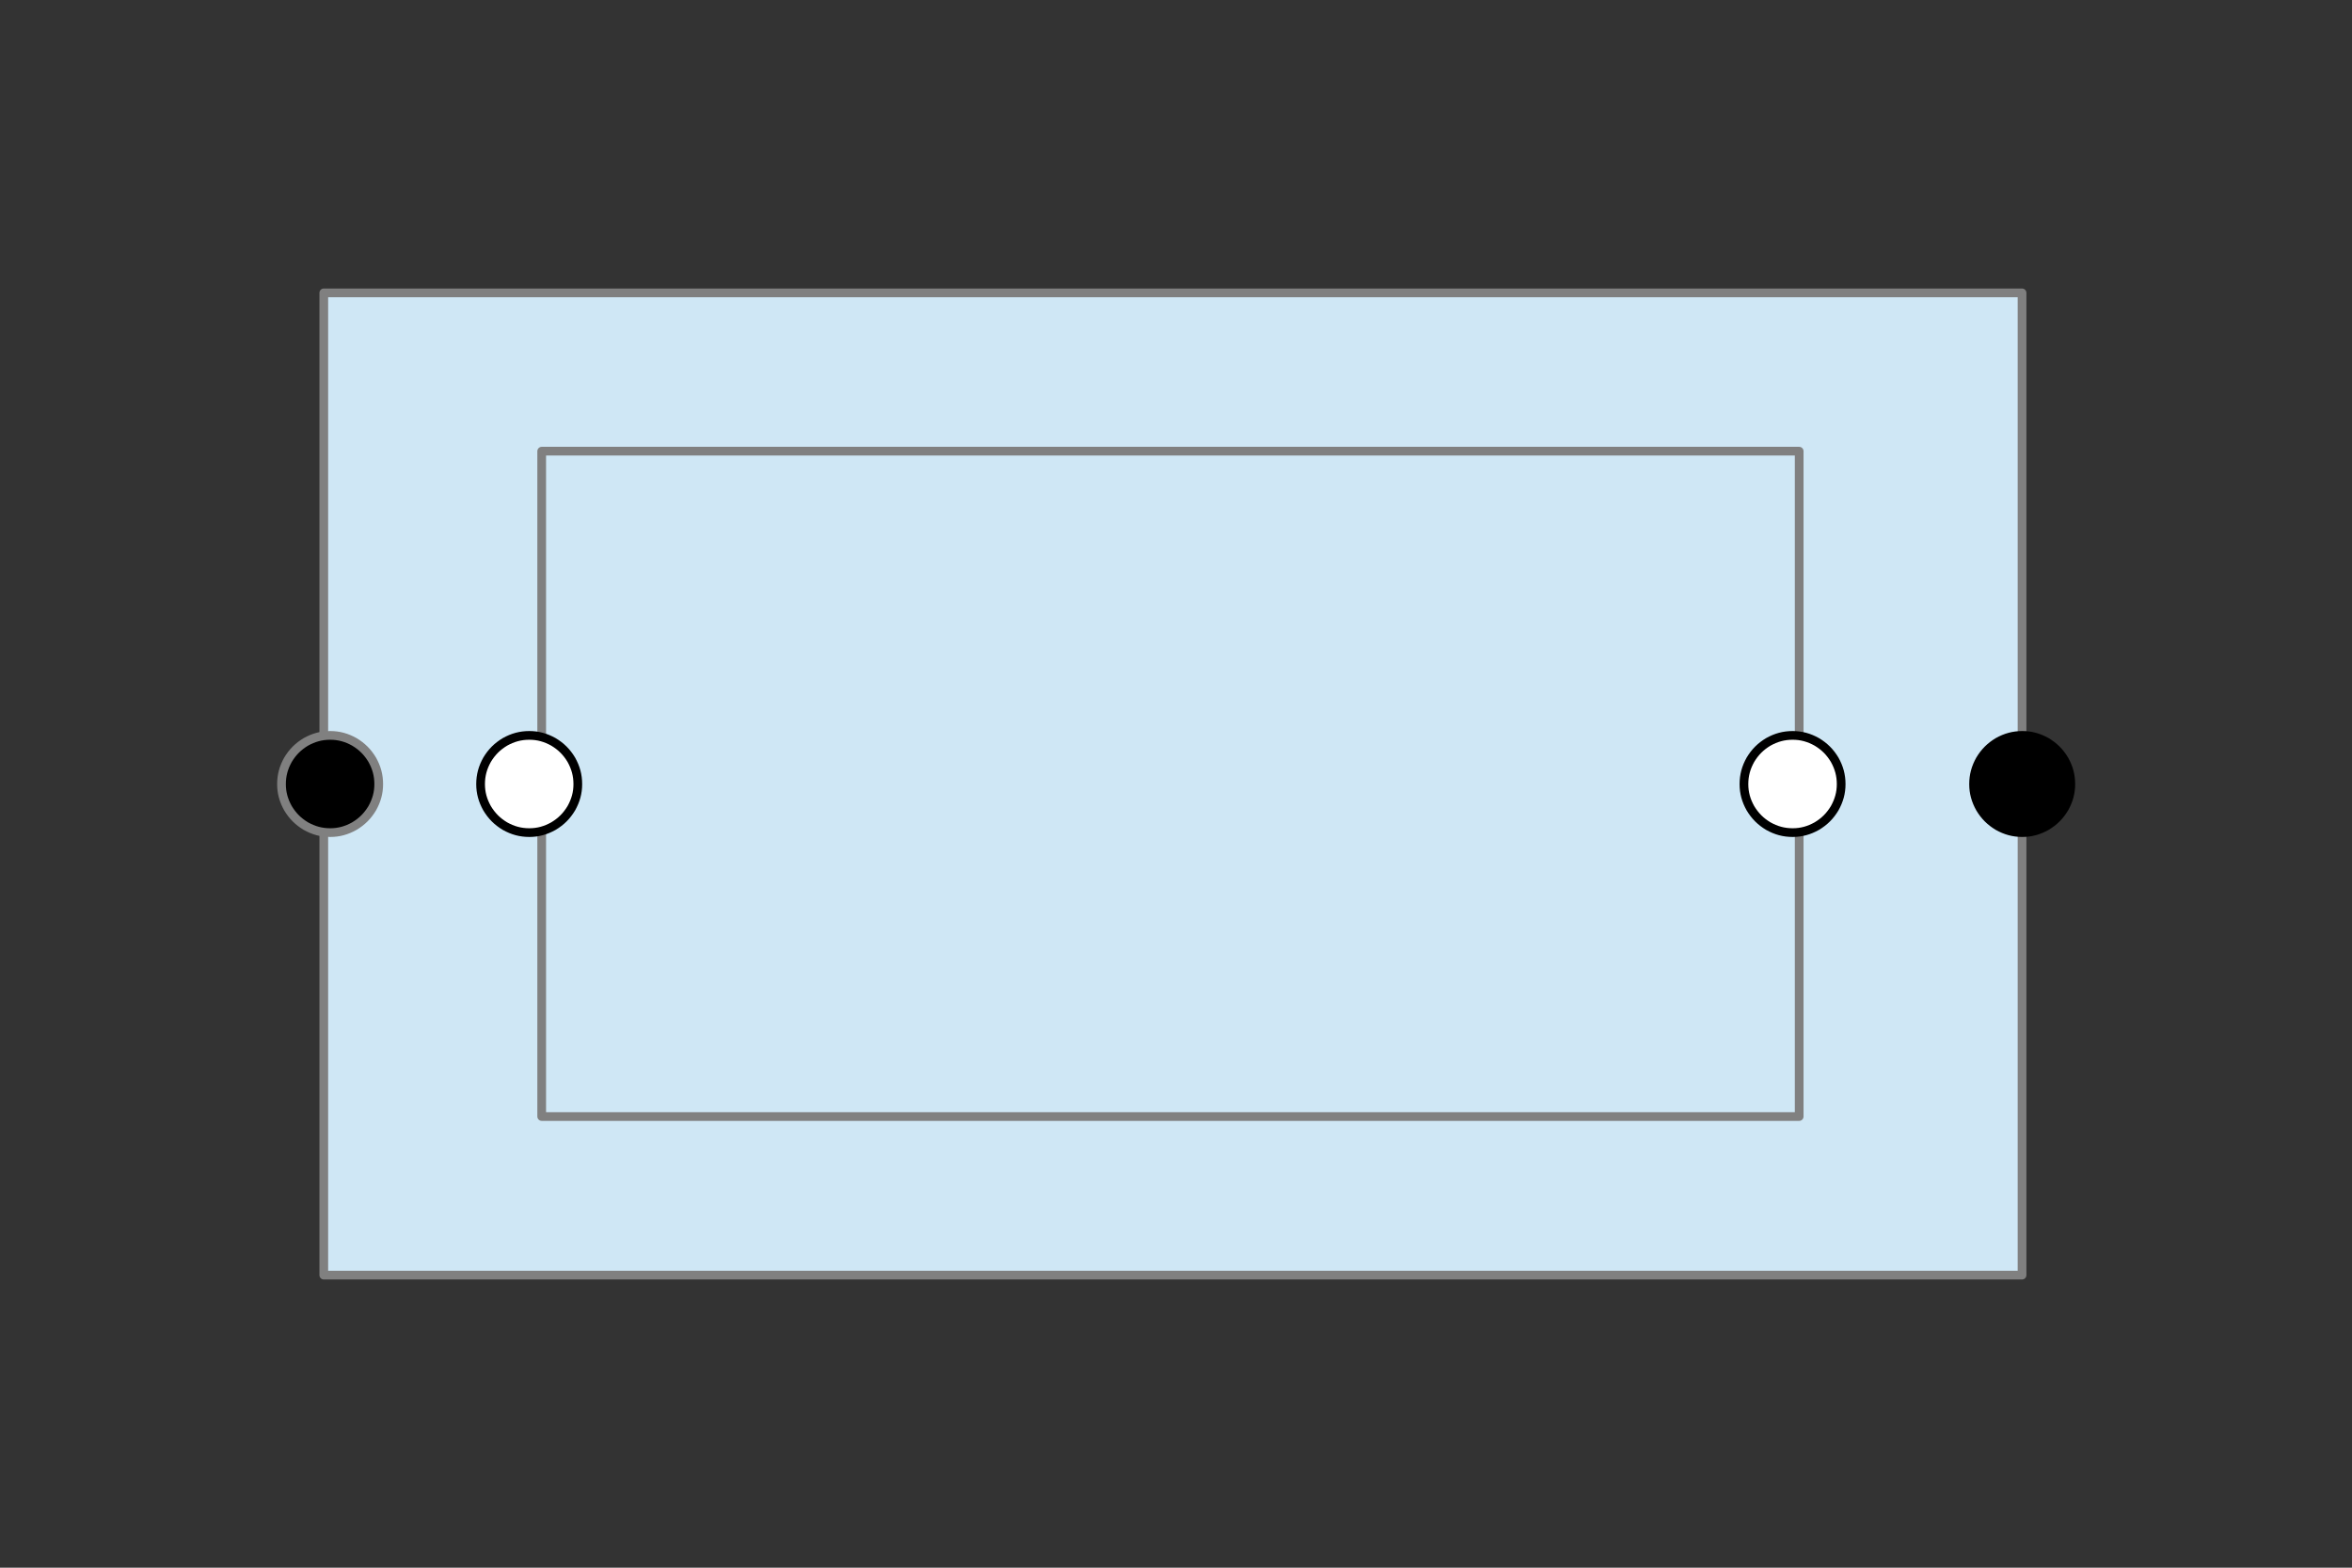 <?xml version="1.0" encoding="UTF-8"?>

<svg version="1.2" baseProfile="tiny" width="76.2mm" height="50.8mm" viewBox="0 0 7620 5080" preserveAspectRatio="xMidYMid" fill-rule="evenodd" stroke-width="28.222" stroke-linejoin="round" xmlns="http://www.w3.org/2000/svg" xmlns:xlink="http://www.w3.org/1999/xlink" xml:space="preserve">
 <rect x="0" y="0" width="7620" height="5080" fill="#333333" stroke="none"/>
 <g visibility="visible" id="MasterSlide_1_Default">
  <desc>Master slide
  </desc>
  <rect fill="none" stroke="none" x="0" y="0" width="7620" height="5080"/>
 </g>
 <g visibility="visible" id="Slide_1_page1">
  <g>
   <path fill="rgb(207,231,245)" stroke="none" d="M 3800,4132 L 1049,4132 1049,949 6551,949 6551,4132 3800,4132 Z"/>
   <path fill="none" stroke="rgb(128,128,128)" id="Drawing_1_0" stroke-linejoin="round" d="M 3800,4132 L 1049,4132 1049,949 6551,949 6551,4132 3800,4132 Z"/>
  </g>
  <g>
   <path fill="rgb(0,0,0)" stroke="none" d="M 1070,2698 C 1041,2698 1016,2691 991,2677 966,2662 948,2644 933,2619 919,2594 912,2569 912,2541 912,2512 919,2487 933,2462 948,2437 966,2419 991,2404 1016,2390 1041,2383 1070,2383 1098,2383 1123,2390 1148,2404 1173,2419 1191,2437 1206,2462 1220,2487 1227,2512 1227,2541 1227,2569 1220,2594 1206,2619 1191,2644 1173,2662 1148,2677 1123,2691 1098,2698 1070,2698 L 1070,2698 Z"/>
   <path fill="none" stroke="rgb(128,128,128)" id="Drawing_2_0" stroke-linejoin="round" d="M 1070,2698 C 1041,2698 1016,2691 991,2677 966,2662 948,2644 933,2619 919,2594 912,2569 912,2541 912,2512 919,2487 933,2462 948,2437 966,2419 991,2404 1016,2390 1041,2383 1070,2383 1098,2383 1123,2390 1148,2404 1173,2419 1191,2437 1206,2462 1220,2487 1227,2512 1227,2541 1227,2569 1220,2594 1206,2619 1191,2644 1173,2662 1148,2677 1123,2691 1098,2698 1070,2698 L 1070,2698 Z"/>
  </g>
  <g>
   <path fill="rgb(0,0,0)" stroke="none" d="M 6552,2698 C 6523,2698 6498,2691 6473,2677 6448,2662 6430,2644 6415,2619 6401,2594 6394,2569 6394,2541 6394,2512 6401,2487 6415,2462 6430,2437 6448,2419 6473,2404 6498,2390 6523,2383 6552,2383 6580,2383 6605,2390 6630,2404 6655,2419 6673,2437 6688,2462 6702,2487 6709,2512 6709,2541 6709,2569 6702,2594 6688,2619 6673,2644 6655,2662 6630,2677 6605,2691 6580,2698 6552,2698 L 6552,2698 Z"/>
   <path fill="none" stroke="rgb(0,0,0)" id="Drawing_3_0" stroke-linejoin="round" d="M 6552,2698 C 6523,2698 6498,2691 6473,2677 6448,2662 6430,2644 6415,2619 6401,2594 6394,2569 6394,2541 6394,2512 6401,2487 6415,2462 6430,2437 6448,2419 6473,2404 6498,2390 6523,2383 6552,2383 6580,2383 6605,2390 6630,2404 6655,2419 6673,2437 6688,2462 6702,2487 6709,2512 6709,2541 6709,2569 6702,2594 6688,2619 6673,2644 6655,2662 6630,2677 6605,2691 6580,2698 6552,2698 L 6552,2698 Z"/>
  </g>
  <g>
   <path fill="rgb(207,231,245)" stroke="none" d="M 3792,3618 L 1755,3618 1755,1462 5829,1462 5829,3618 3792,3618 Z"/>
   <path fill="none" stroke="rgb(128,128,128)" id="Drawing_4_0" stroke-linejoin="round" d="M 3792,3618 L 1755,3618 1755,1462 5829,1462 5829,3618 3792,3618 Z"/>
  </g>
  <g>
   <path fill="rgb(255,255,255)" stroke="none" d="M 1715,2698 C 1686,2698 1661,2691 1636,2677 1611,2662 1593,2644 1578,2619 1564,2594 1557,2569 1557,2541 1557,2512 1564,2487 1578,2462 1593,2437 1611,2419 1636,2404 1661,2390 1686,2383 1715,2383 1743,2383 1768,2390 1793,2404 1818,2419 1836,2437 1851,2462 1865,2487 1872,2512 1872,2541 1872,2569 1865,2594 1851,2619 1836,2644 1818,2662 1793,2677 1768,2691 1743,2698 1715,2698 L 1715,2698 Z"/>
   <path fill="none" stroke="rgb(0,0,0)" id="Drawing_5_0" stroke-linejoin="round" d="M 1715,2698 C 1686,2698 1661,2691 1636,2677 1611,2662 1593,2644 1578,2619 1564,2594 1557,2569 1557,2541 1557,2512 1564,2487 1578,2462 1593,2437 1611,2419 1636,2404 1661,2390 1686,2383 1715,2383 1743,2383 1768,2390 1793,2404 1818,2419 1836,2437 1851,2462 1865,2487 1872,2512 1872,2541 1872,2569 1865,2594 1851,2619 1836,2644 1818,2662 1793,2677 1768,2691 1743,2698 1715,2698 L 1715,2698 Z"/>
  </g>
  <g>
   <path fill="rgb(255,255,255)" stroke="none" d="M 5808,2698 C 5779,2698 5754,2691 5729,2677 5704,2662 5686,2644 5671,2619 5657,2594 5650,2569 5650,2541 5650,2512 5657,2487 5671,2462 5686,2437 5704,2419 5729,2404 5754,2390 5779,2383 5808,2383 5836,2383 5861,2390 5886,2404 5911,2419 5929,2437 5944,2462 5958,2487 5965,2512 5965,2541 5965,2569 5958,2594 5944,2619 5929,2644 5911,2662 5886,2677 5861,2691 5836,2698 5808,2698 L 5808,2698 Z"/>
   <path fill="none" stroke="rgb(0,0,0)" id="Drawing_6_0" stroke-linejoin="round" d="M 5808,2698 C 5779,2698 5754,2691 5729,2677 5704,2662 5686,2644 5671,2619 5657,2594 5650,2569 5650,2541 5650,2512 5657,2487 5671,2462 5686,2437 5704,2419 5729,2404 5754,2390 5779,2383 5808,2383 5836,2383 5861,2390 5886,2404 5911,2419 5929,2437 5944,2462 5958,2487 5965,2512 5965,2541 5965,2569 5958,2594 5944,2619 5929,2644 5911,2662 5886,2677 5861,2691 5836,2698 5808,2698 L 5808,2698 Z"/>
  </g>
 </g>
</svg>